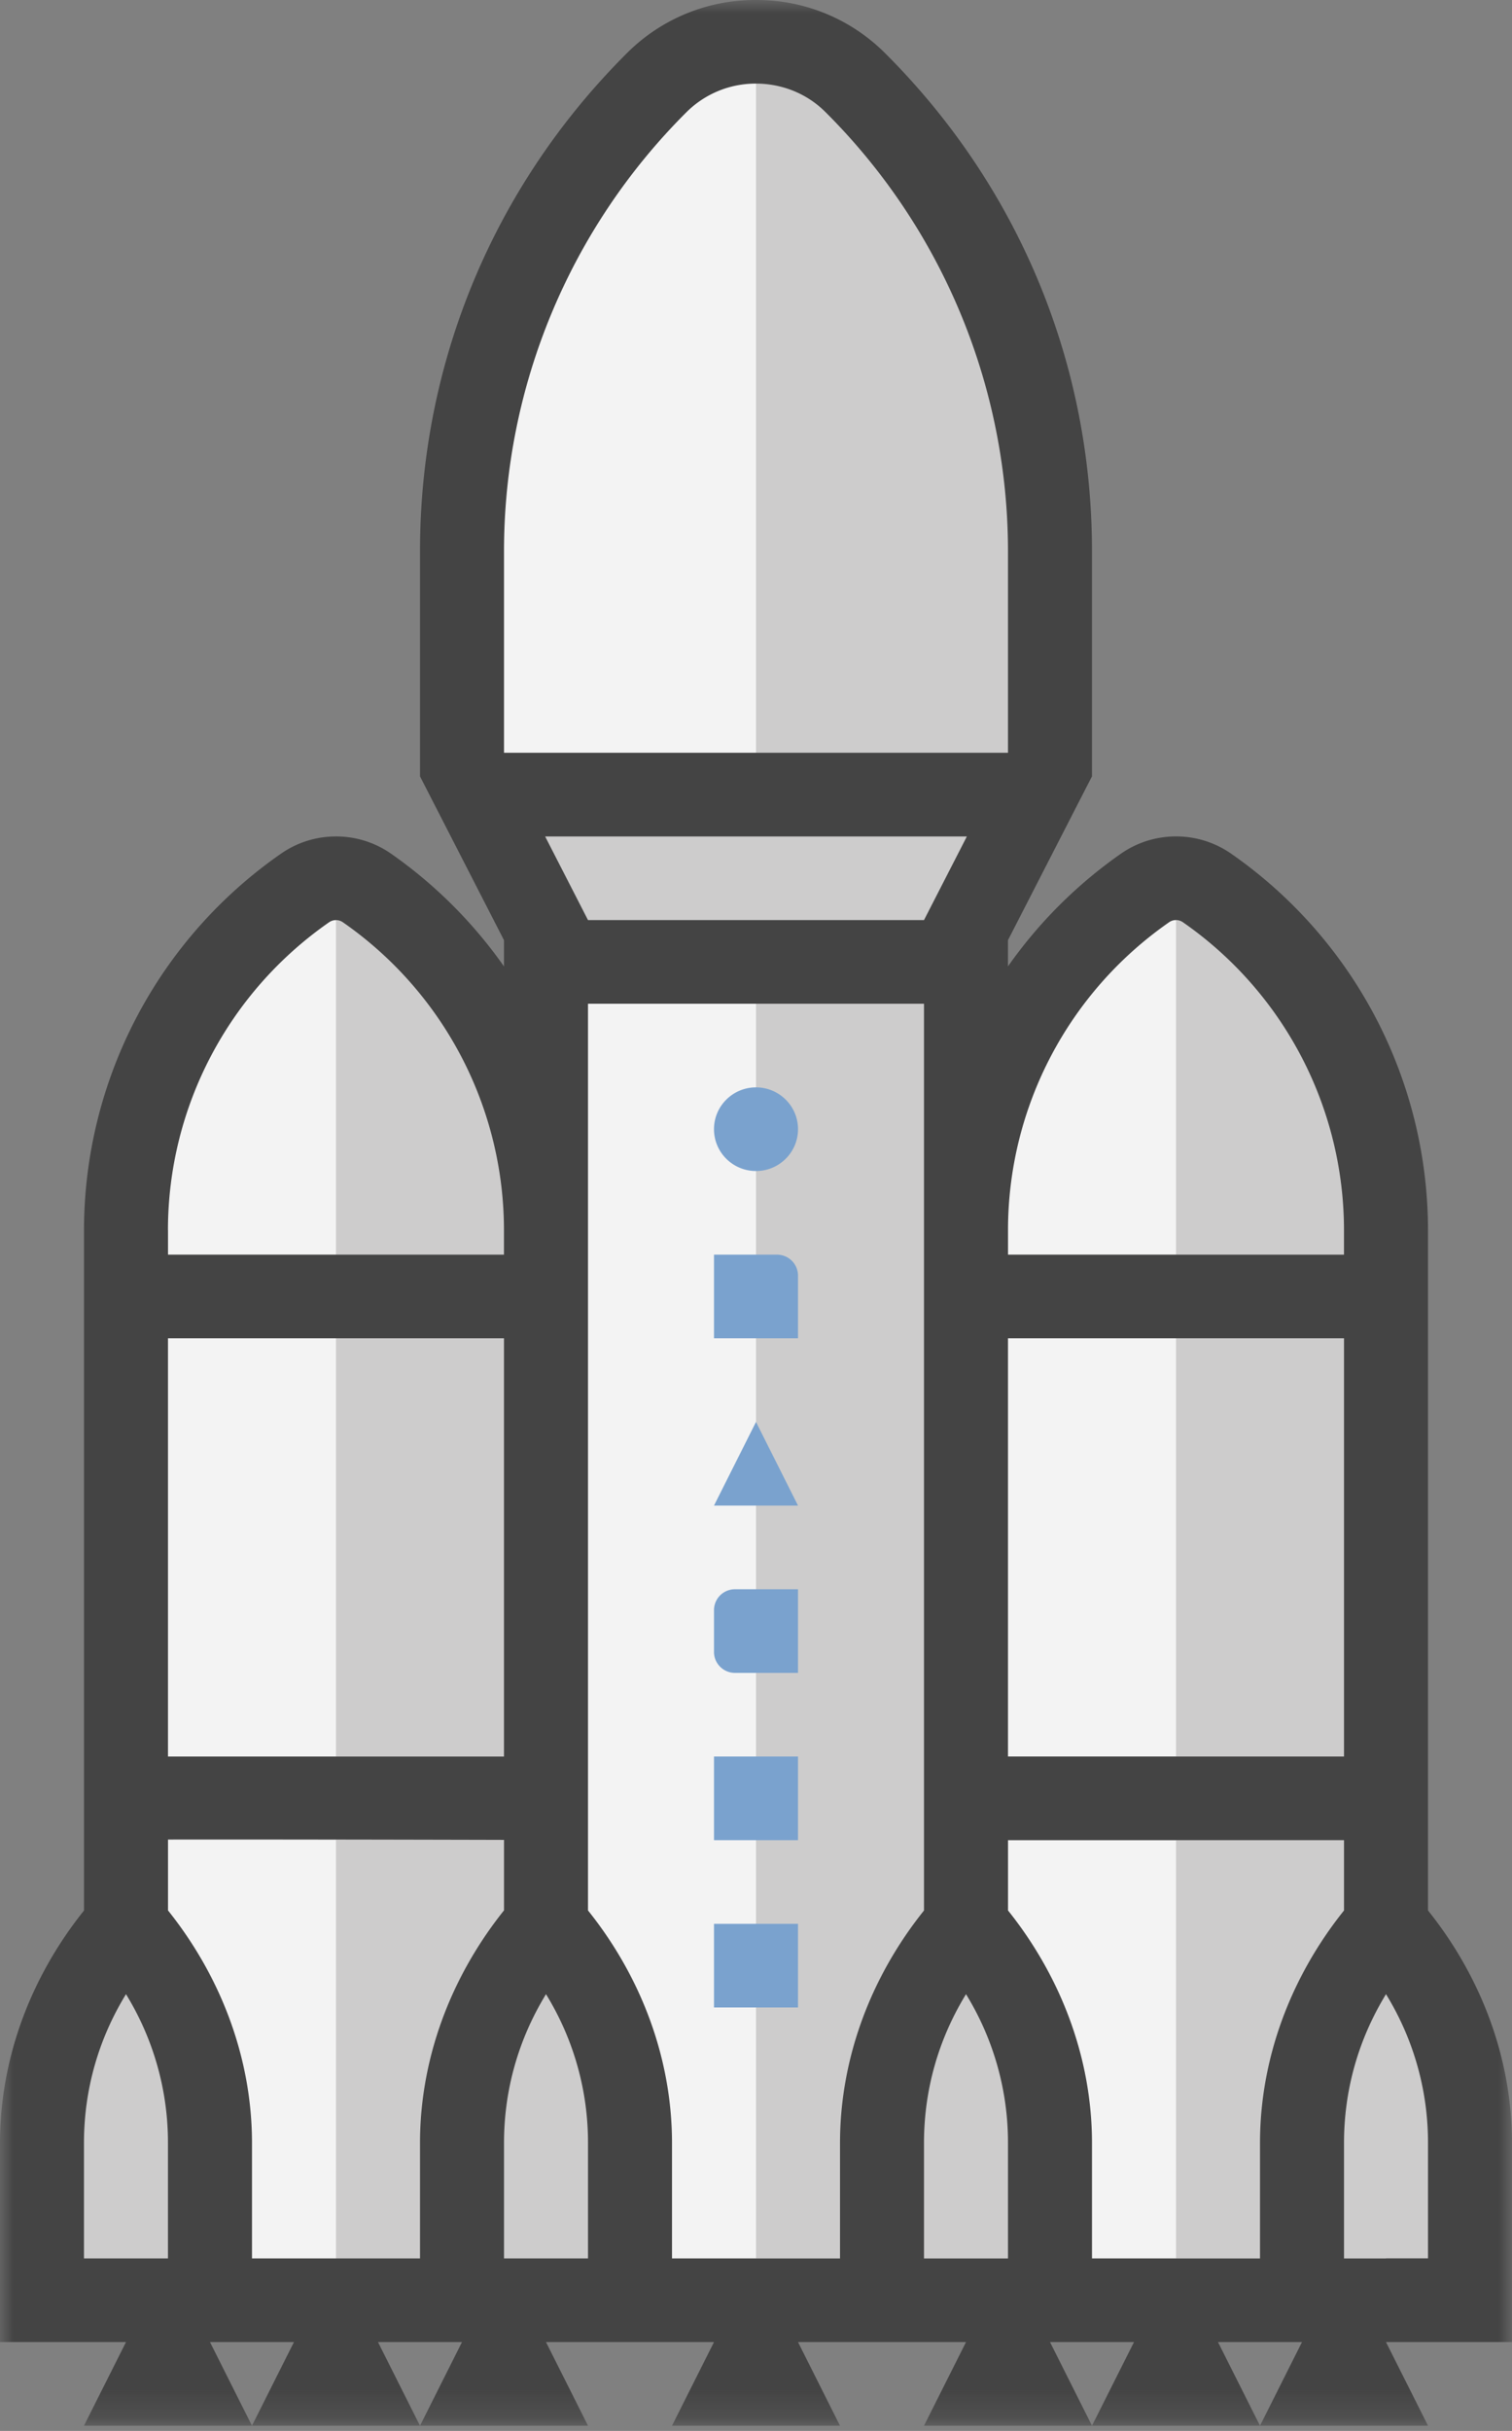 <svg xmlns="http://www.w3.org/2000/svg" xmlns:xlink="http://www.w3.org/1999/xlink" width="56" height="90" viewBox="0 0 56 90">
    <rect x="0" y="0" width="56" height="90" fill="#808080" stroke="none"/>
    <defs>
        <path id="a" d="M0 89.808h56V0H0z"/>
    </defs>
    <g fill="none" fill-rule="evenodd">
        <path fill="#F3F3F3" d="M44.694 32.87a2 2 0 0 0-2.279.002 15.447 15.447 0 0 0-6.637 12.672v-9.95l3.111-6.046v-9.14c0-6.555-2.564-12.719-7.222-17.356-1.945-1.939-5.39-1.939-7.335 0-4.657 4.636-7.22 10.798-7.22 17.356v9.14l3.11 6.046v9.95a15.45 15.45 0 0 0-6.639-12.675 2 2 0 0 0-2.279.002 15.45 15.45 0 0 0-6.637 12.673v39.617h46.666V45.544c0-5.046-2.482-9.786-6.639-12.673"/>
        <path fill="#CDCCCC" d="M4.667 71.226c-1.912 2.178-3.111 4.995-3.111 8.115v5.82h6.222v-5.82c0-3.12-1.2-5.937-3.111-8.115"/>
        <mask id="b" fill="#fff">
            <use xlink:href="#a"/>
        </mask>
        <path fill="#DEDEDD" d="M6.222 49.548h12.445v-3.096H6.222z" mask="url(#b)"/>
        <path fill="#CDCCCC" d="M51.333 71.226V45.544c0-6.81-3.889-10.448-7.777-13.028v51.097H54.444v-4.272c0-3.12-1.199-5.937-3.11-8.115" mask="url(#b)"/>
        <path fill="#DEDEDD" d="M37.333 49.548h12.445v-3.096H37.333zM6.222 68.129h12.445v-3.097H6.222zM37.333 68.129h12.445v-3.097H37.333z" mask="url(#b)"/>
        <path fill="#CDCCCC" d="M38.889 29.548v-9.14c0-6.555-2.564-12.72-7.22-17.358A5.172 5.172 0 0 0 28 1.548v28H17.761l3.111 6.193H28v47.872h10.889V79.34c0-3.12-1.2-5.937-3.111-8.115V35.74l3.11-6.193z" mask="url(#b)"/>
        <path fill="#CDCCCC" d="M20.222 71.226V45.544c0-6.81-3.889-10.448-7.778-13.028v52.645h10.89v-5.82c0-3.12-1.2-5.937-3.112-8.115" mask="url(#b)"/>
        <path fill="#444" d="M52.889 83.613h-3.111v-4.272c0-1.962.532-3.836 1.555-5.51a10.47 10.47 0 0 1 1.556 5.51v4.272zm-6.222-4.272v4.272h-6.223v-4.272c0-3.108-1.126-6.127-3.11-8.61v-2.602h12.444v2.603c-1.987 2.482-3.111 5.501-3.111 8.609zm-12.445 4.272v-4.272c0-1.964.532-3.838 1.556-5.51a10.481 10.481 0 0 1 1.555 5.51v4.272h-3.11zm-3.11 0h-6.223v-4.272c0-3.11-1.125-6.129-3.111-8.61v-33.57h12.444v33.572c-1.986 2.48-3.11 5.497-3.11 8.61v4.27zm-9.334 0h-3.111v-4.272c0-1.962.532-3.836 1.555-5.51a10.47 10.47 0 0 1 1.556 5.51v4.272zm-6.222-4.272v4.272H9.333v-4.272c0-3.108-1.126-6.127-3.11-8.61v-2.628c3.457-.005 8.99.006 12.444.015v2.61c-1.987 2.486-3.111 5.505-3.111 8.613zM3.11 83.613v-4.272c0-1.964.532-3.838 1.556-5.51a10.481 10.481 0 0 1 1.555 5.51v4.272h-3.11zm3.111-18.58h12.445V49.547H6.222v15.484zm0-19.489c0-4.549 2.234-8.804 5.972-11.402a.449.449 0 0 1 .502 0 13.887 13.887 0 0 1 5.97 11.402v.908H6.223v-.908zM35.81 30.968l-1.588 3.097H21.778l-1.588-3.097h15.62zM18.667 20.406c0-6.099 2.434-11.947 6.765-16.26A3.63 3.63 0 0 1 28 3.095c.933 0 1.867.35 2.568 1.05a22.95 22.95 0 0 1 6.765 16.262v7.463H18.667v-7.465zm18.666 44.626h12.445V49.548H37.333v15.484zm5.972-30.892a.449.449 0 0 1 .502.001 13.887 13.887 0 0 1 5.97 11.403v.908H37.334v-.908c0-4.55 2.234-8.806 5.972-11.404zM56 79.341c0-3.11-1.125-6.129-3.111-8.61V45.544A16.997 16.997 0 0 0 45.59 31.6a3.563 3.563 0 0 0-2.034-.633c-.733 0-1.436.22-2.034.635a17.036 17.036 0 0 0-4.19 4.177v-.97l2.77-5.401.342-.665v-8.336c0-6.968-2.725-13.52-7.675-18.45A6.712 6.712 0 0 0 28 0a6.712 6.712 0 0 0-4.77 1.957c-4.95 4.929-7.674 11.482-7.674 18.45v8.337l.34.663 2.77 5.402v.971a17.046 17.046 0 0 0-4.187-4.177 3.551 3.551 0 0 0-2.035-.635c-.732 0-1.435.22-2.033.635a16.994 16.994 0 0 0-7.3 13.941v25.19C1.125 73.213 0 76.23 0 79.342v7.368h4.667L3.11 89.808h6.222l-1.555-3.097h3.11l-1.555 3.097h6.223L14 86.711h3.111l-1.555 3.097h6.222l-1.556-3.097h6.222l-1.555 3.097h6.222l-1.555-3.097h6.222l-1.556 3.097h6.222l-1.555-3.097H42l-1.556 3.097h6.223l-1.556-3.097h3.111l-1.555 3.097h6.222l-1.556-3.097H56v-7.37z" mask="url(#b)"/>
        <path fill="#7AA2CE" d="M28 40.258c.859 0 1.556.693 1.556 1.548 0 .856-.697 1.549-1.556 1.549-.86 0-1.556-.693-1.556-1.549 0-.855.697-1.548 1.556-1.548M28.778 46.452h-2.334v3.096h3.112v-2.322a.776.776 0 0 0-.778-.774M26.444 55.742h3.112L28 52.645zM26.444 59.613v1.548c0 .428.349.775.778.775h2.334v-3.097h-2.334a.775.775 0 0 0-.778.774M26.444 68.129h3.112v-3.097h-3.112zM26.444 74.323h3.112v-3.097h-3.112z" mask="url(#b)"/>
    </g>
</svg>
